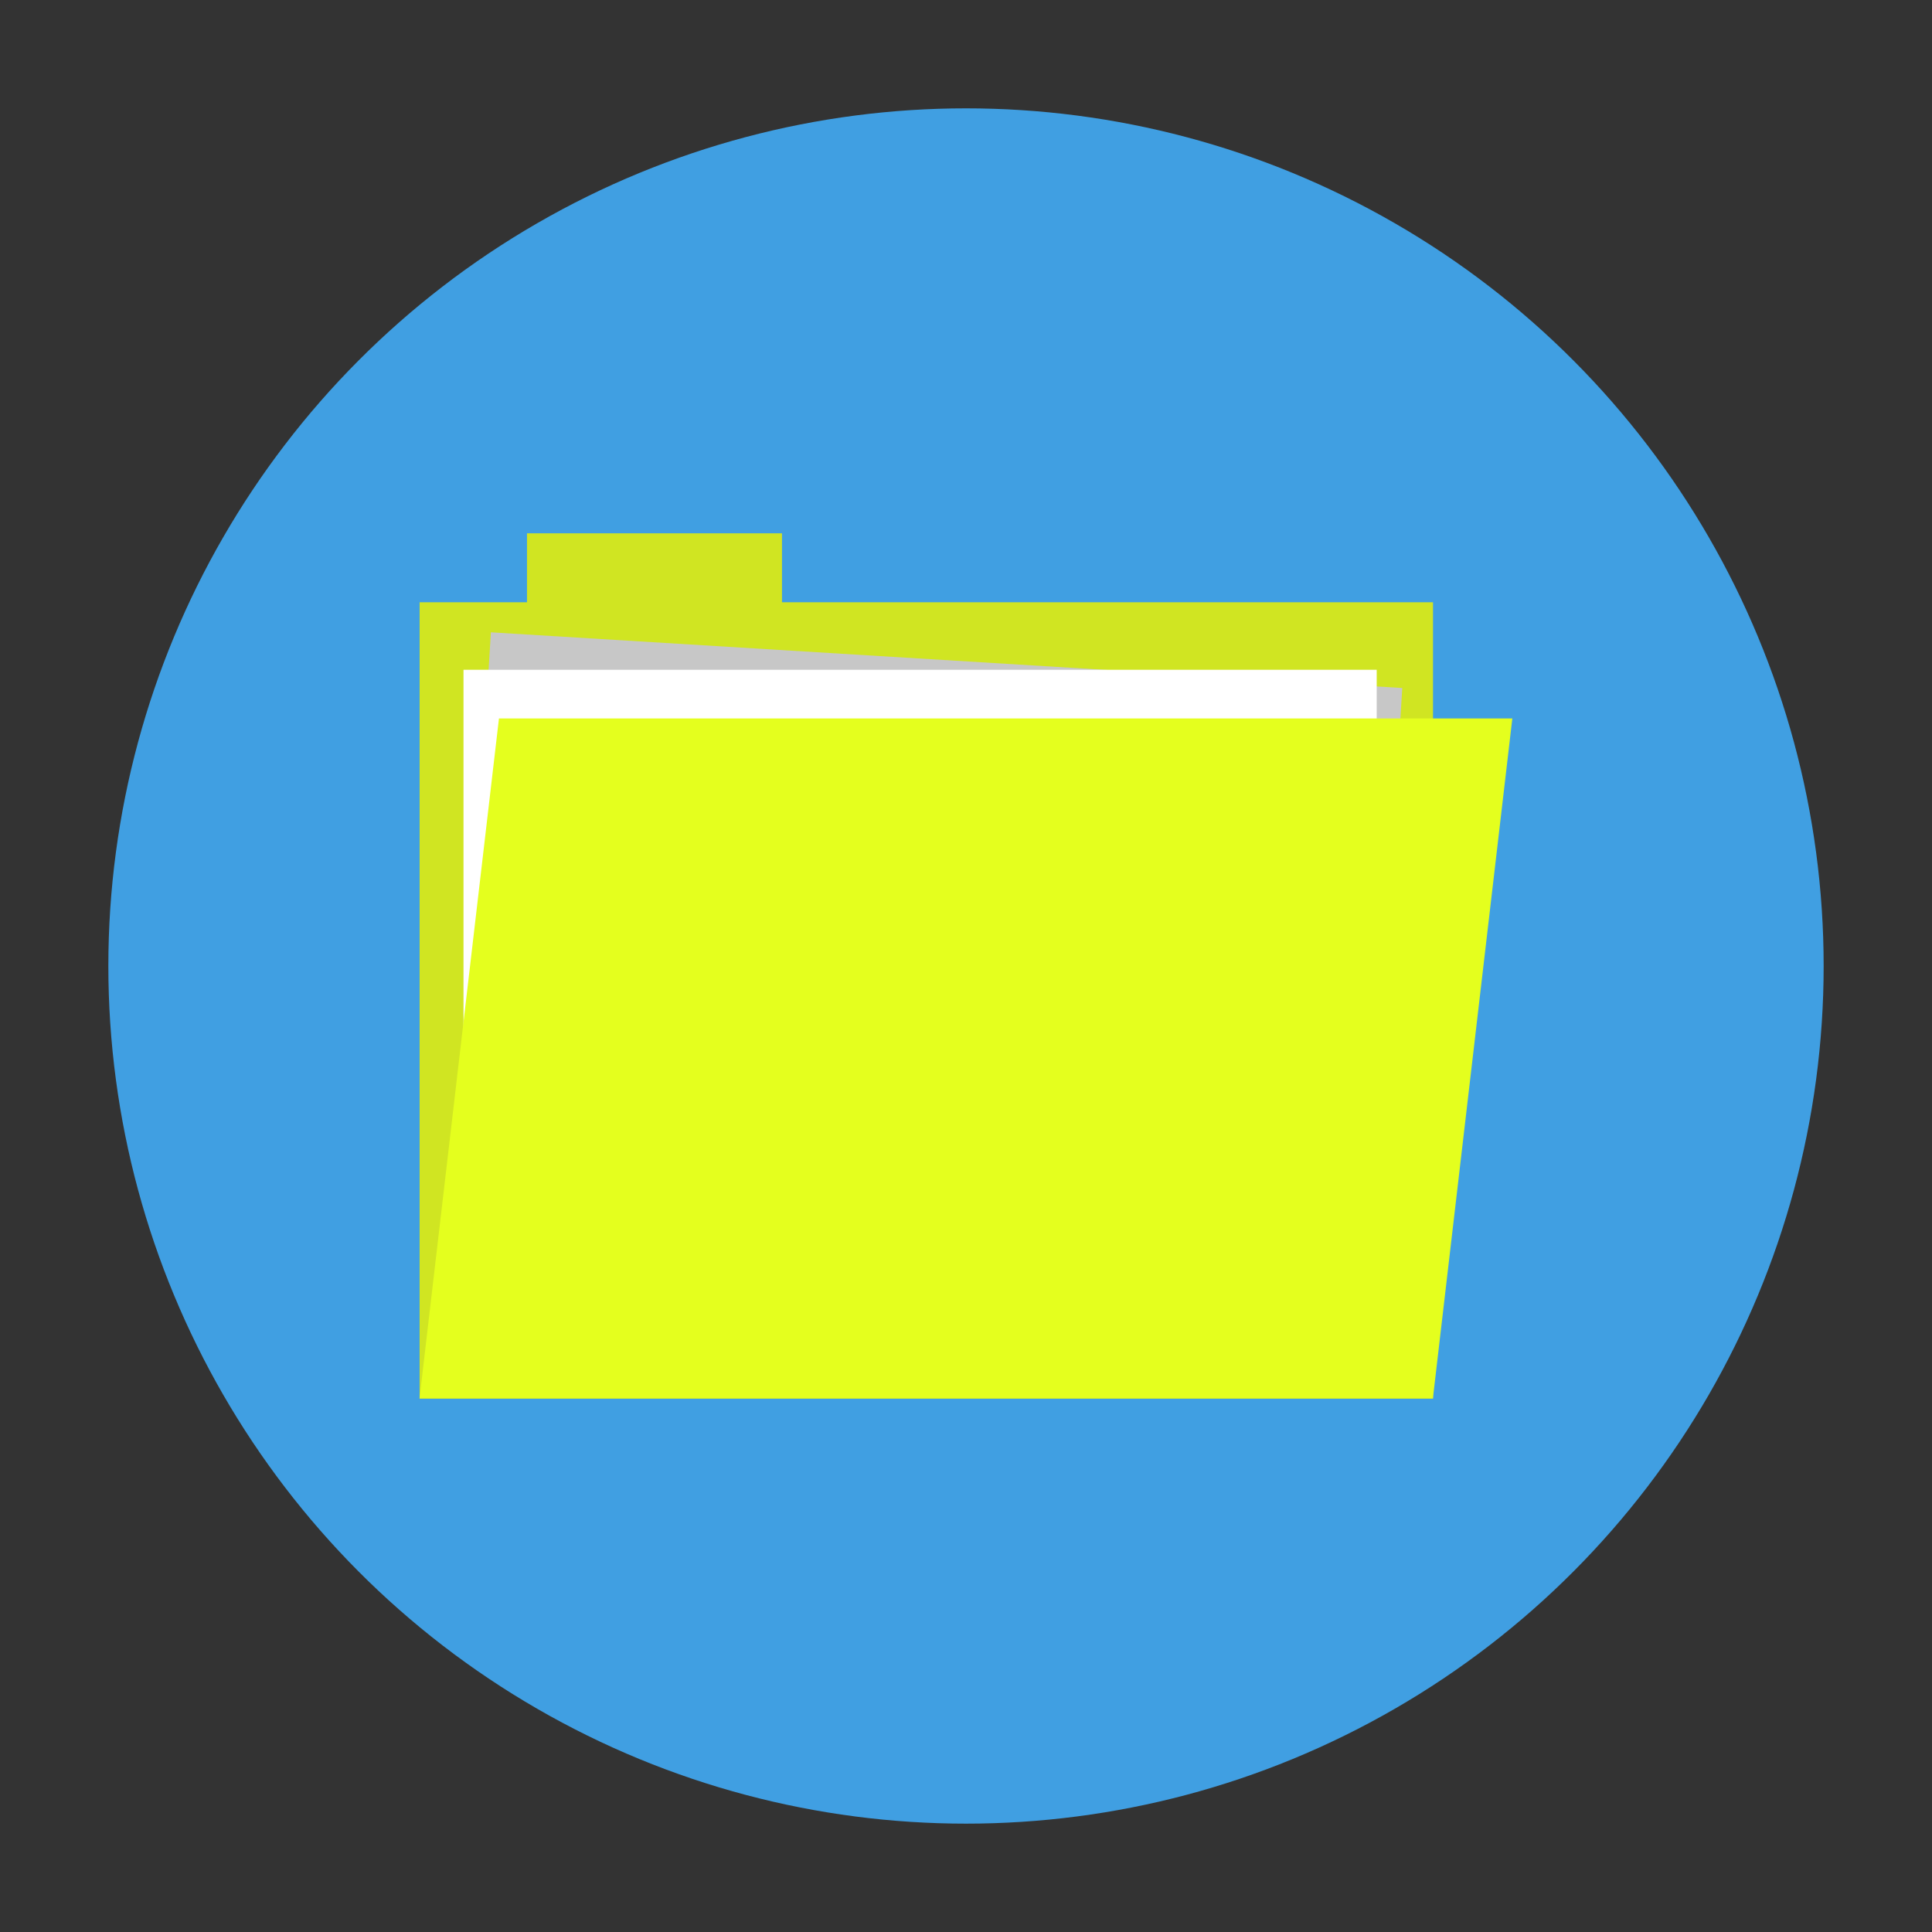 <?xml version="1.0" encoding="UTF-8"?>
<svg version="1.1" viewBox="0 0 1000 1000" xmlns="http://www.w3.org/2000/svg">
 <rect x="0" y="0" width="1000" height="1000" fill="#333333" stroke="none"/>
 <g transform="translate(0 -52.362)">
  <circle cx="500" cy="552.36" r="443.92" fill="#409fe2"/>
  <path d="m272.77 328.41v35.687h-55.571v412.22h524.52v-412.22h-336.97v-35.687h-131.98z" fill="#d0e522"/>
  <rect transform="matrix(.998 .061 -.061 .998 0 0)" x="276.81" y="363.49" width="472.67" height="350.48" fill="#c7c7c7"/>
  <rect x="239.91" y="399.04" width="472.67" height="350.48" fill="#fff"/>
  <rect transform="matrix(1 0 -.116 .993 0 0)" x="307.82" y="427.23" width="524.52" height="354.35" fill="#e4ff1e"/>
 </g>
</svg>
